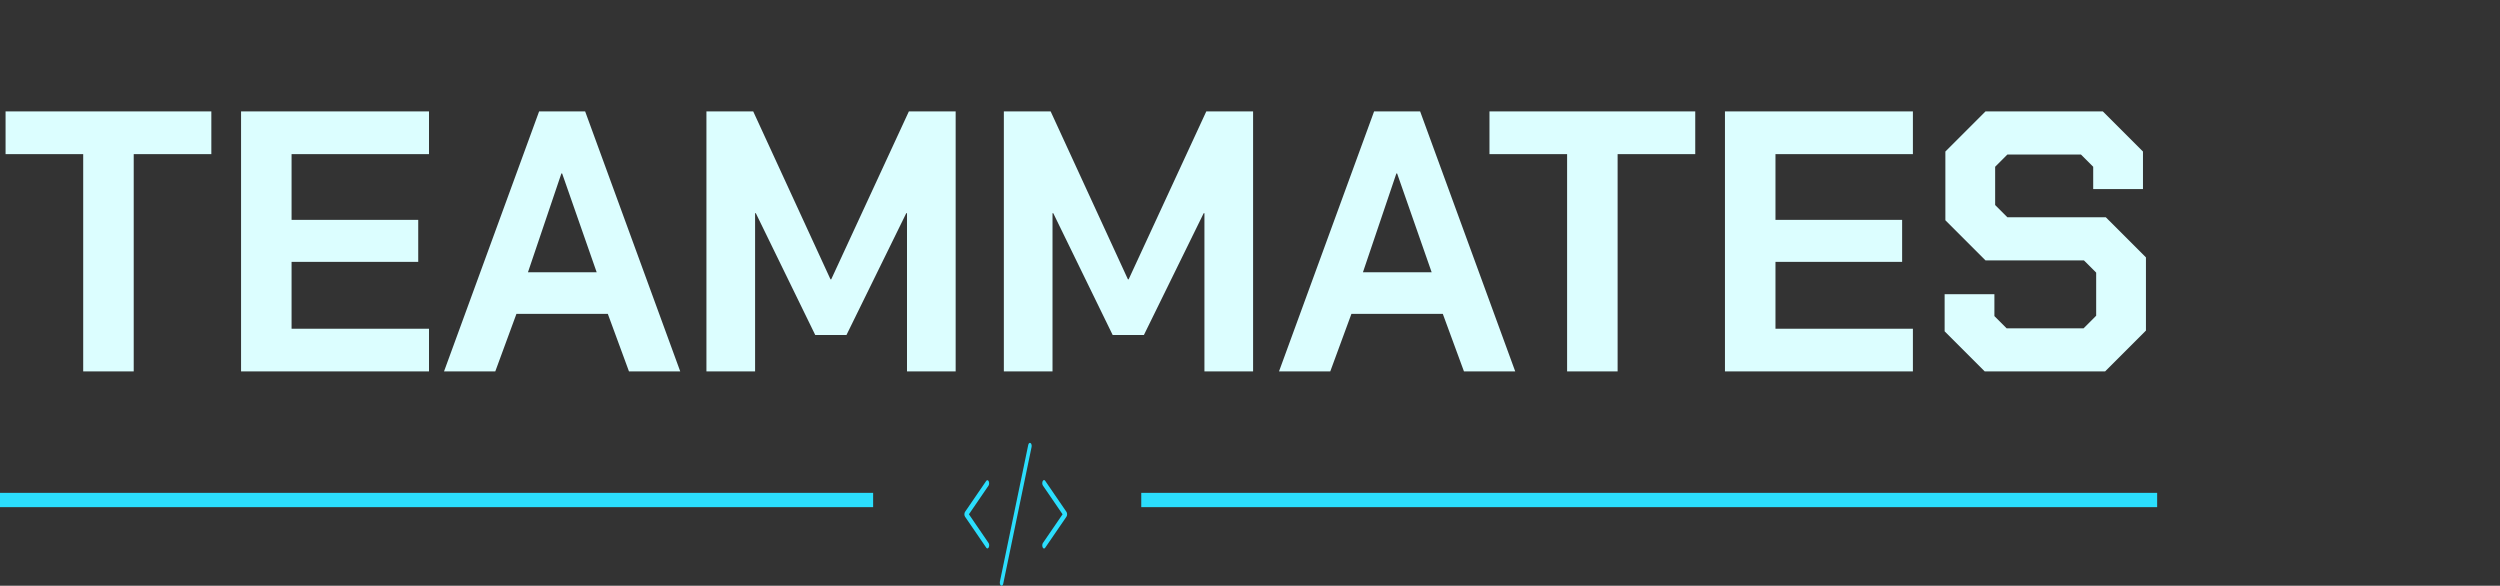 <svg width="175" height="41" viewBox="0 0 175 41" fill="none" xmlns="http://www.w3.org/2000/svg">
<rect x="0" y="0" width="175" height="41" fill="#333333" stroke="none"/>
<path d="M5.824 10.79H0.39V7.8H14.794V10.79H9.36V26H5.824V10.79ZM16.874 7.8H30.03V10.79H20.41V15.392H29.276V18.33H20.41V23.01H30.03V26H16.874V7.8ZM37.737 7.8H40.961L47.617 26H44.029L42.547 21.97H36.151L34.669 26H31.081L37.737 7.8ZM41.767 19.058L39.349 12.142H39.297L36.957 19.058H41.767ZM49.45 7.8H52.726L58.134 19.552H58.186L63.62 7.8H66.896V26H63.49V14.924H63.438L59.252 23.452H57.068L52.908 14.924H52.856V26H49.45V7.8ZM70.27 7.8H73.546L78.954 19.552H79.006L84.44 7.8H87.716V26H84.31V14.924H84.258L80.072 23.452H77.888L73.728 14.924H73.676V26H70.27V7.8ZM96.186 7.8H99.41L106.066 26H102.478L100.996 21.97H94.6L93.118 26H89.53L96.186 7.8ZM100.216 19.058L97.798 12.142H97.746L95.406 19.058H100.216ZM109.697 10.79H104.263V7.8H118.667V10.79H113.233V26H109.697V10.79ZM120.747 7.8H133.903V10.79H124.283V15.392H133.149V18.33H124.283V23.01H133.903V26H120.747V7.8ZM136.124 23.192V20.592H139.608V22.126L140.466 22.984H145.848L146.732 22.1V19.084L145.874 18.226H138.984L136.176 15.418V10.608L138.984 7.8H147.2L150.008 10.608V13.234H146.524V11.674L145.666 10.816H140.518L139.66 11.674V14.352L140.518 15.21H147.408L150.216 18.018V23.14L147.356 26H138.932L136.124 23.192Z" fill="#DCFEFF"/>
<path d="M0 35L61.119 35" stroke="#2BDEFD"/>
<path d="M79.889 35L151 35" stroke="#2BDEFD"/>
<path d="M69.198 33.993L67.825 36L69.198 38.007C69.217 38.036 69.231 38.074 69.238 38.117C69.245 38.16 69.244 38.206 69.235 38.248C69.226 38.29 69.21 38.326 69.19 38.352C69.169 38.377 69.144 38.391 69.118 38.391C69.089 38.392 69.061 38.374 69.039 38.341L67.551 36.167C67.537 36.147 67.526 36.121 67.519 36.092C67.511 36.063 67.507 36.032 67.507 36C67.507 35.968 67.511 35.937 67.519 35.908C67.526 35.879 67.537 35.854 67.551 35.833L69.039 33.659C69.064 33.625 69.097 33.609 69.128 33.615C69.16 33.621 69.19 33.649 69.21 33.692C69.231 33.735 69.241 33.791 69.239 33.847C69.236 33.903 69.222 33.955 69.198 33.993ZM74.653 35.833L73.165 33.659C73.153 33.64 73.138 33.625 73.123 33.615C73.107 33.606 73.09 33.602 73.073 33.604C73.057 33.606 73.04 33.614 73.026 33.628C73.011 33.641 72.998 33.659 72.987 33.682C72.976 33.704 72.968 33.73 72.964 33.758C72.959 33.786 72.957 33.816 72.959 33.845C72.961 33.874 72.966 33.902 72.974 33.927C72.982 33.953 72.993 33.975 73.006 33.993L74.38 36L73.006 38.007C72.993 38.025 72.982 38.047 72.974 38.073C72.966 38.098 72.961 38.126 72.959 38.156C72.957 38.184 72.959 38.214 72.964 38.242C72.968 38.27 72.976 38.296 72.987 38.318C72.998 38.341 73.011 38.359 73.026 38.373C73.04 38.386 73.057 38.394 73.073 38.396C73.09 38.398 73.107 38.394 73.123 38.385C73.138 38.375 73.153 38.36 73.165 38.341L74.653 36.167C74.667 36.147 74.678 36.121 74.686 36.092C74.693 36.063 74.697 36.032 74.697 36C74.697 35.968 74.693 35.937 74.686 35.908C74.678 35.879 74.667 35.854 74.653 35.833ZM72.136 31.013C72.121 31.003 72.105 30.999 72.089 31C72.072 31.001 72.056 31.008 72.042 31.02C72.027 31.032 72.013 31.049 72.002 31.07C71.992 31.092 71.983 31.116 71.977 31.143L69.994 40.708C69.988 40.735 69.986 40.764 69.986 40.792C69.987 40.821 69.991 40.849 69.998 40.874C70.005 40.9 70.014 40.924 70.026 40.943C70.038 40.962 70.052 40.977 70.068 40.987C70.082 40.995 70.096 41 70.11 41C70.136 41 70.161 40.986 70.181 40.961C70.202 40.935 70.218 40.899 70.227 40.857L72.21 31.292C72.216 31.265 72.219 31.237 72.218 31.208C72.217 31.18 72.213 31.151 72.206 31.126C72.2 31.1 72.19 31.076 72.178 31.057C72.166 31.038 72.152 31.023 72.136 31.013Z" fill="#2BDEFD"/>
</svg>
